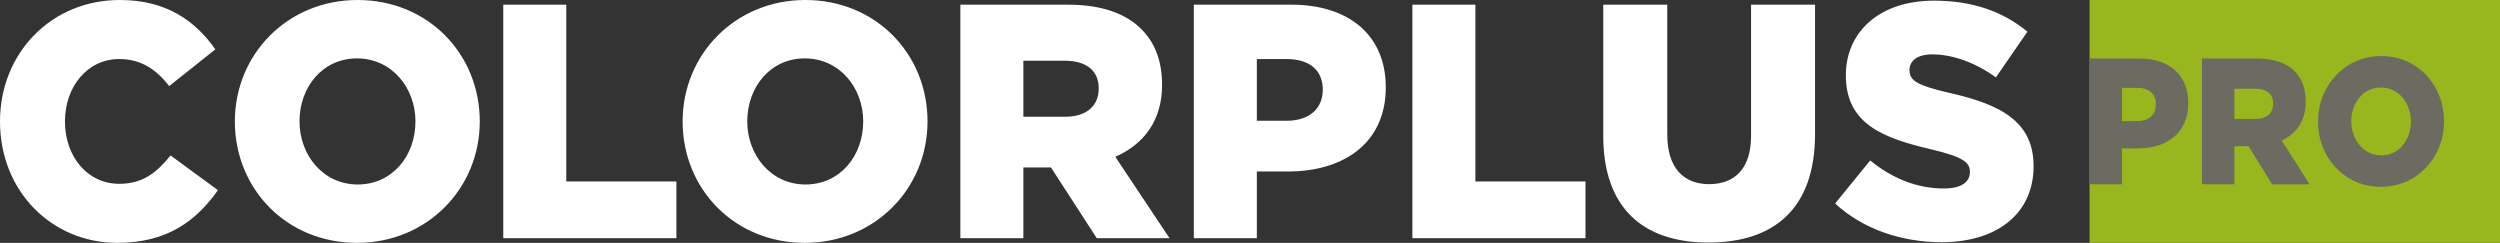 <svg width="175" height="17" fill="none" xmlns="http://www.w3.org/2000/svg"><rect width="100%" height="100%" fill="#333333" stroke="none"/><path d="M8.208 17c3.524 0 5.548-1.565 7.049-3.69l-3.32-2.428c-.955 1.19-1.933 1.985-3.592 1.985-2.229 0-3.798-1.915-3.798-4.367 0-2.429 1.57-4.367 3.798-4.367 1.523 0 2.592.724 3.501 1.892l3.229-2.569C13.665 1.448 11.64 0 8.39 0 3.57 0 0 3.736 0 8.5 0 13.427 3.66 17 8.208 17ZM35.229 16.673h12.119v-3.97H39.64V.327h-4.411v16.346ZM56.333 17c4.91 0 8.594-3.806 8.594-8.5 0-4.74-3.638-8.5-8.549-8.5s-8.594 3.806-8.594 8.5c0 4.74 3.638 8.5 8.549 8.5Zm.045-4.086c-2.41 0-4.07-2.056-4.07-4.414 0-2.405 1.615-4.413 4.025-4.413 2.433 0 4.092 2.054 4.092 4.413 0 2.405-1.614 4.414-4.047 4.414ZM67.225 16.673h4.411v-4.95h1.933l3.206 4.95h5.093l-3.797-5.698c1.978-.864 3.274-2.522 3.274-5.02 0-1.658-.478-2.92-1.41-3.877C78.866.981 77.184.327 74.751.327h-7.526v16.346Zm4.411-8.5V4.25h2.888c1.478 0 2.387.654 2.387 1.938 0 1.238-.864 1.985-2.365 1.985h-2.91ZM83.567 16.673h4.411v-4.67h2.183c3.956 0 6.844-2.032 6.844-5.885 0-3.666-2.592-5.791-6.617-5.791h-6.82v16.346Zm4.411-8.22v-4.32h2.07c1.591 0 2.546.747 2.546 2.149 0 1.33-.955 2.171-2.524 2.171h-2.092ZM98.866 16.673h12.119v-3.97h-7.708V.327h-4.41v16.346ZM119.595 16.977c4.525 0 7.458-2.312 7.458-7.59V.327h-4.479v9.2c0 2.289-1.16 3.363-2.933 3.363-1.774 0-2.933-1.12-2.933-3.48V.328h-4.48v9.177c0 5.114 2.842 7.473 7.367 7.473ZM135.916 16.953c3.865 0 6.435-1.985 6.435-5.324 0-3.106-2.274-4.32-5.935-5.137-2.205-.514-2.751-.84-2.751-1.588 0-.63.523-1.098 1.592-1.098 1.409 0 3.001.56 4.456 1.612l2.206-3.2C140.191.794 138.076.047 135.37.047c-3.819 0-6.161 2.195-6.161 5.23 0 3.41 2.614 4.39 6.002 5.184 2.16.514 2.683.888 2.683 1.565 0 .747-.636 1.168-1.819 1.168-1.841 0-3.592-.678-5.161-1.962l-2.456 3.013c1.956 1.798 4.639 2.708 7.458 2.708ZM24.99 17c4.91 0 8.594-3.806 8.594-8.5 0-4.74-3.638-8.5-8.55-8.5-4.91 0-8.594 3.806-8.594 8.5 0 4.74 3.638 8.5 8.55 8.5Zm.045-4.086c-2.41 0-4.07-2.056-4.07-4.414 0-2.405 1.614-4.413 4.024-4.413 2.433 0 4.093 2.054 4.093 4.413 0 2.405-1.614 4.414-4.047 4.414Z" fill="#fff"/><path fill="#98B61D" d="M146.269 0H175v17h-28.731z"/><path d="M146.269 12.9h2.269v-2.514h1.122c2.035 0 3.521-1.094 3.521-3.169 0-1.974-1.334-3.118-3.404-3.118h-3.508v8.802Zm2.269-4.425V6.149h1.064c.819 0 1.31.402 1.31 1.156 0 .717-.491 1.17-1.298 1.17h-1.076ZM154.138 12.9h2.269v-2.665h.994l1.649 2.666h2.62l-1.953-3.068c1.017-.465 1.684-1.358 1.684-2.704 0-.892-.246-1.571-.725-2.087-.55-.59-1.415-.943-2.667-.943h-3.871v8.802Zm2.269-4.576V6.212h1.485c.761 0 1.228.352 1.228 1.043 0 .667-.444 1.069-1.216 1.069h-1.497ZM166.661 13.077c2.526 0 4.421-2.05 4.421-4.577 0-2.553-1.871-4.577-4.397-4.577-2.527 0-4.421 2.05-4.421 4.577 0 2.553 1.871 4.577 4.397 4.577Zm.024-2.2c-1.24 0-2.094-1.107-2.094-2.377 0-1.295.83-2.376 2.07-2.376 1.252 0 2.105 1.106 2.105 2.376 0 1.295-.83 2.377-2.081 2.377Z" fill="#6D6A61"/></svg>
